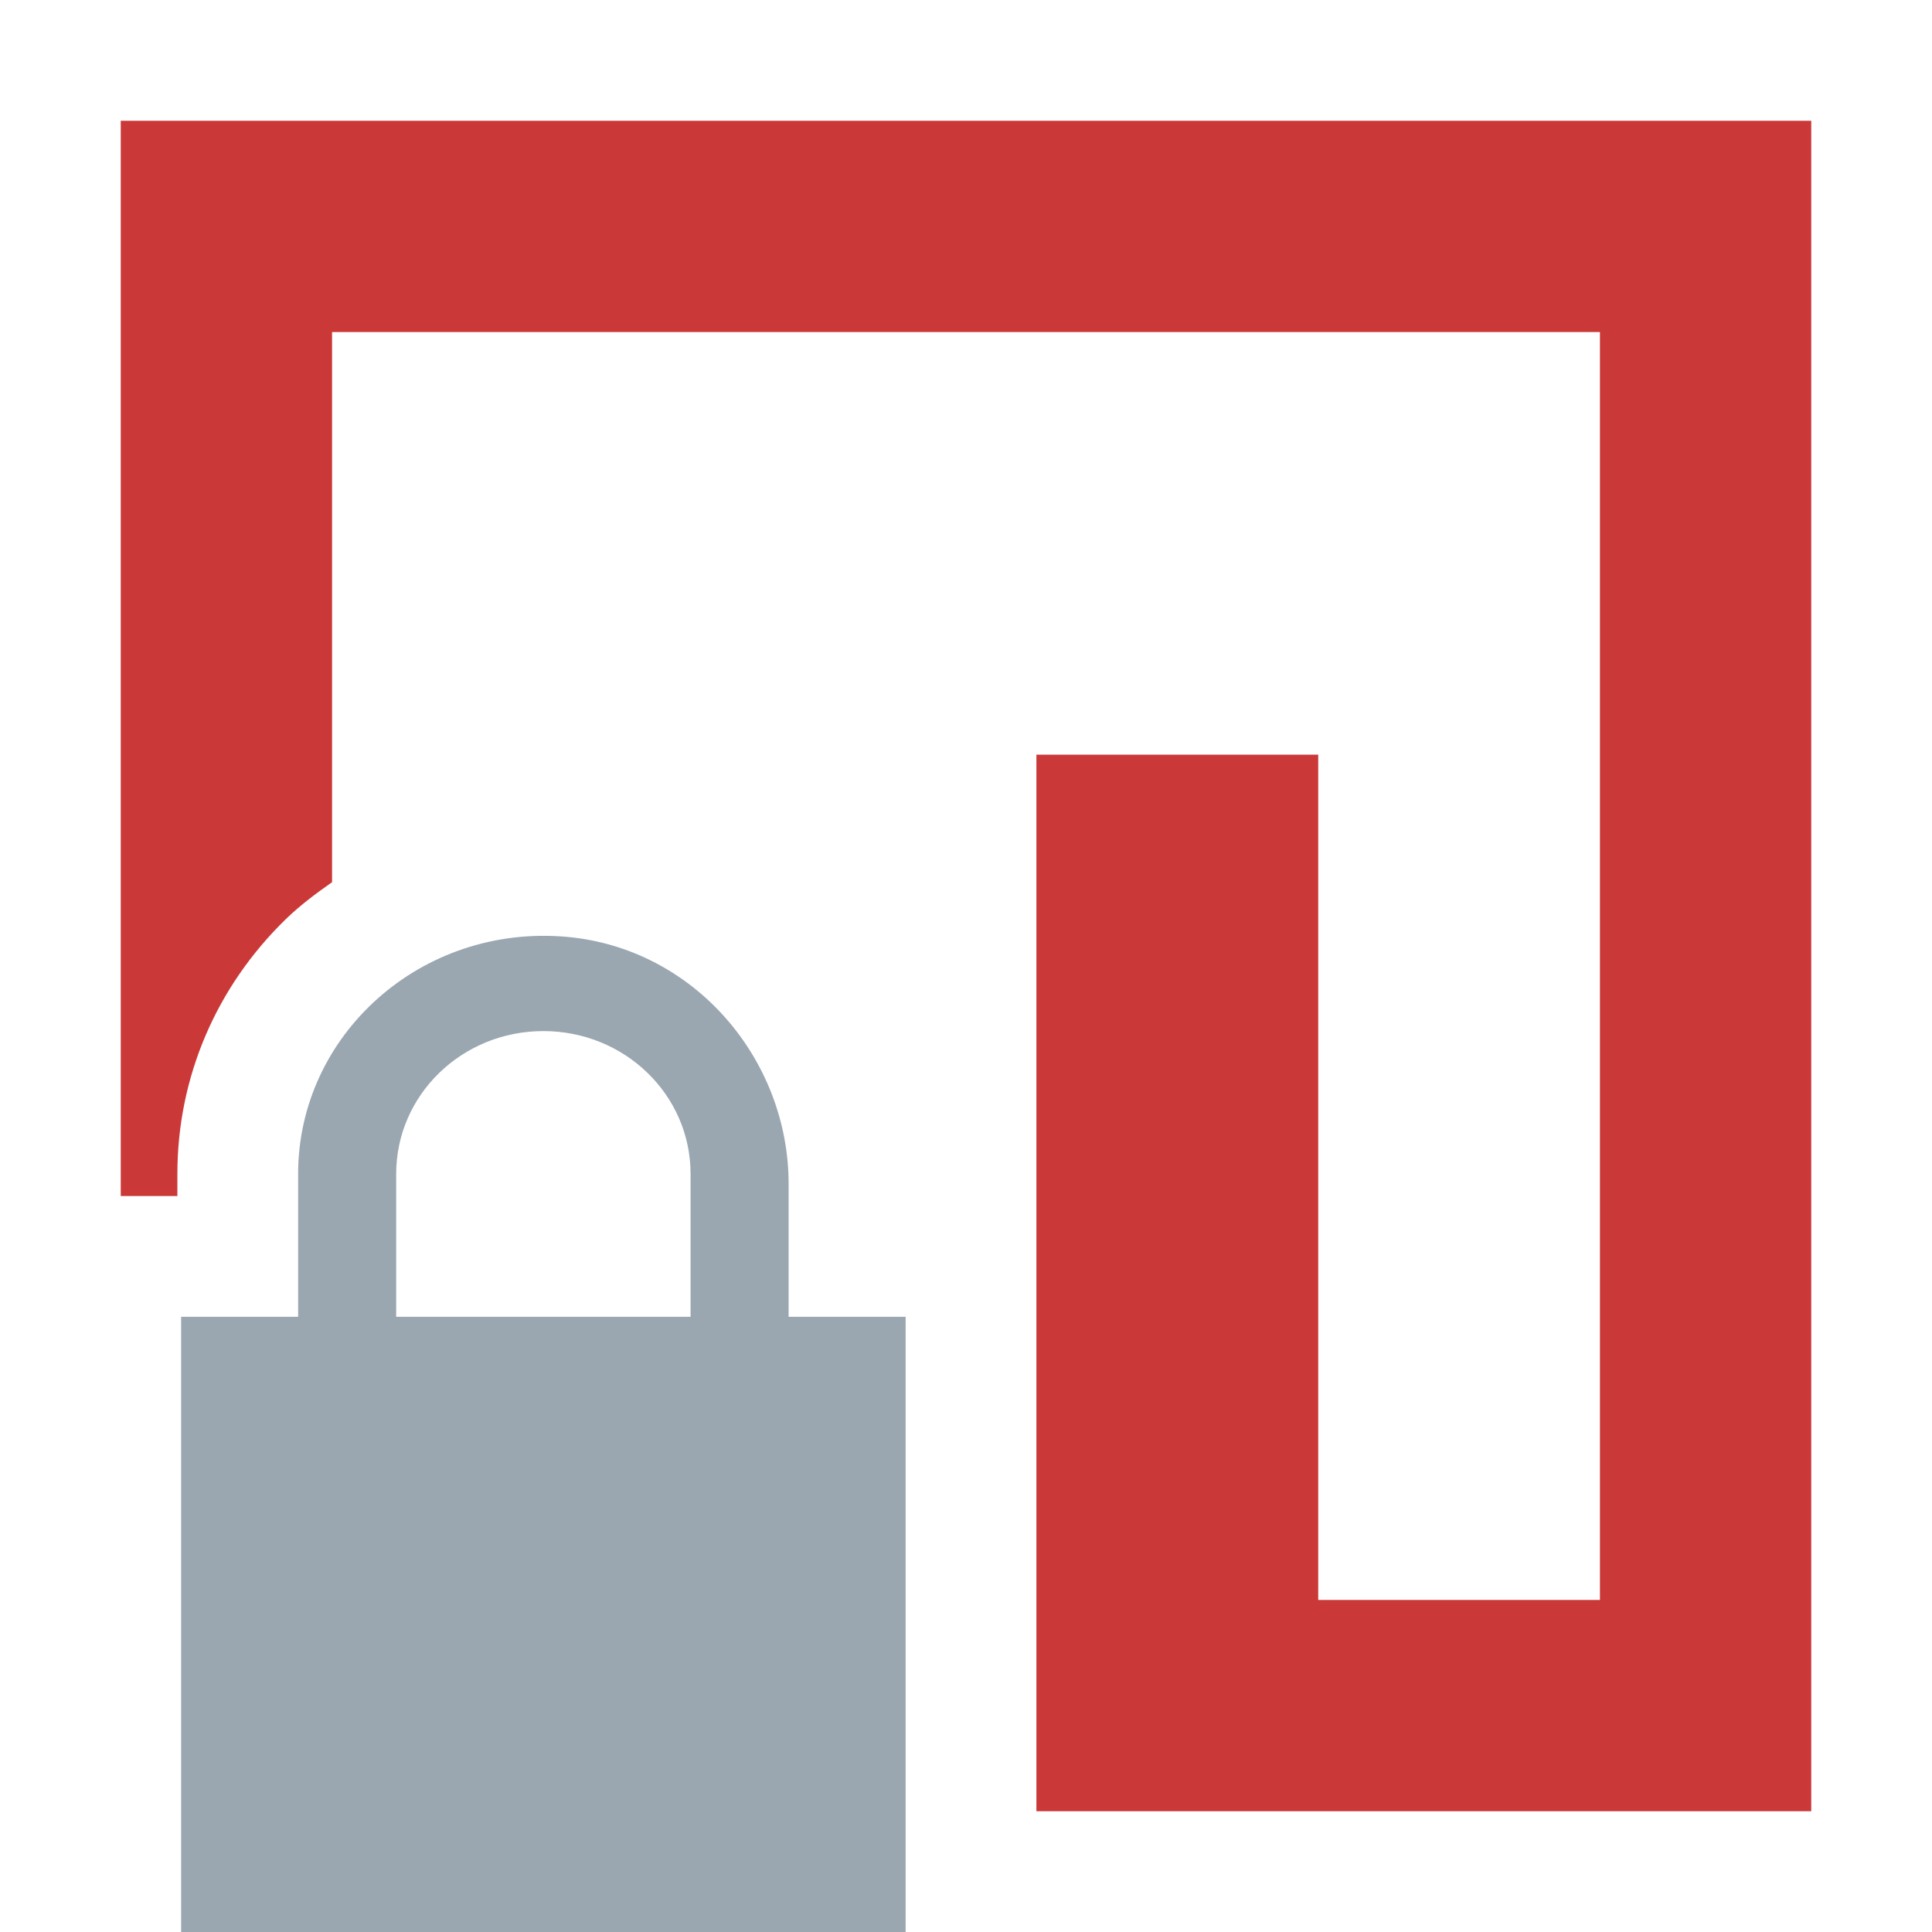 <?xml version="1.0" encoding="utf-8"?>
<!-- Generator: Adobe Illustrator 24.1.0, SVG Export Plug-In . SVG Version: 6.00 Build 0)  -->
<svg version="1.1" id="Layer_1" xmlns="http://www.w3.org/2000/svg" xmlns:xlink="http://www.w3.org/1999/xlink" x="0px" y="0px"
	 width="16px" height="16px" viewBox="0 0 16 16" style="enable-background:new 0 0 16 16;" xml:space="preserve">
<style type="text/css">
	.st0{fill:none;}
	.st1{fill:#CB3838;}
	.st2{fill-rule:evenodd;clip-rule:evenodd;fill:#9AA7B0;}
</style>
<rect id="frame" class="st0" width="16" height="16"/>
<path class="st1" d="M1,1v8.905h0.469V9.722c0-0.799,0.32-1.549,0.9-2.112
	C2.487,7.496,2.617,7.399,2.75,7.306V2.75h10.5v10.5h-2.333v-7H8.583V15H15V1H1z"/>
<path class="st2" d="M7.5,10.905H6.531V9.805c0-1.029-0.776-1.948-1.832-2.046
	C3.488,7.649,2.469,8.571,2.469,9.722v1.183H1.5V16h6V10.905z M3.281,10.905V9.722
	c0-0.654,0.544-1.183,1.219-1.183c0.674,0,1.219,0.528,1.219,1.183v1.183
	C5.719,10.905,3.281,10.905,3.281,10.905z"/>
</svg>
